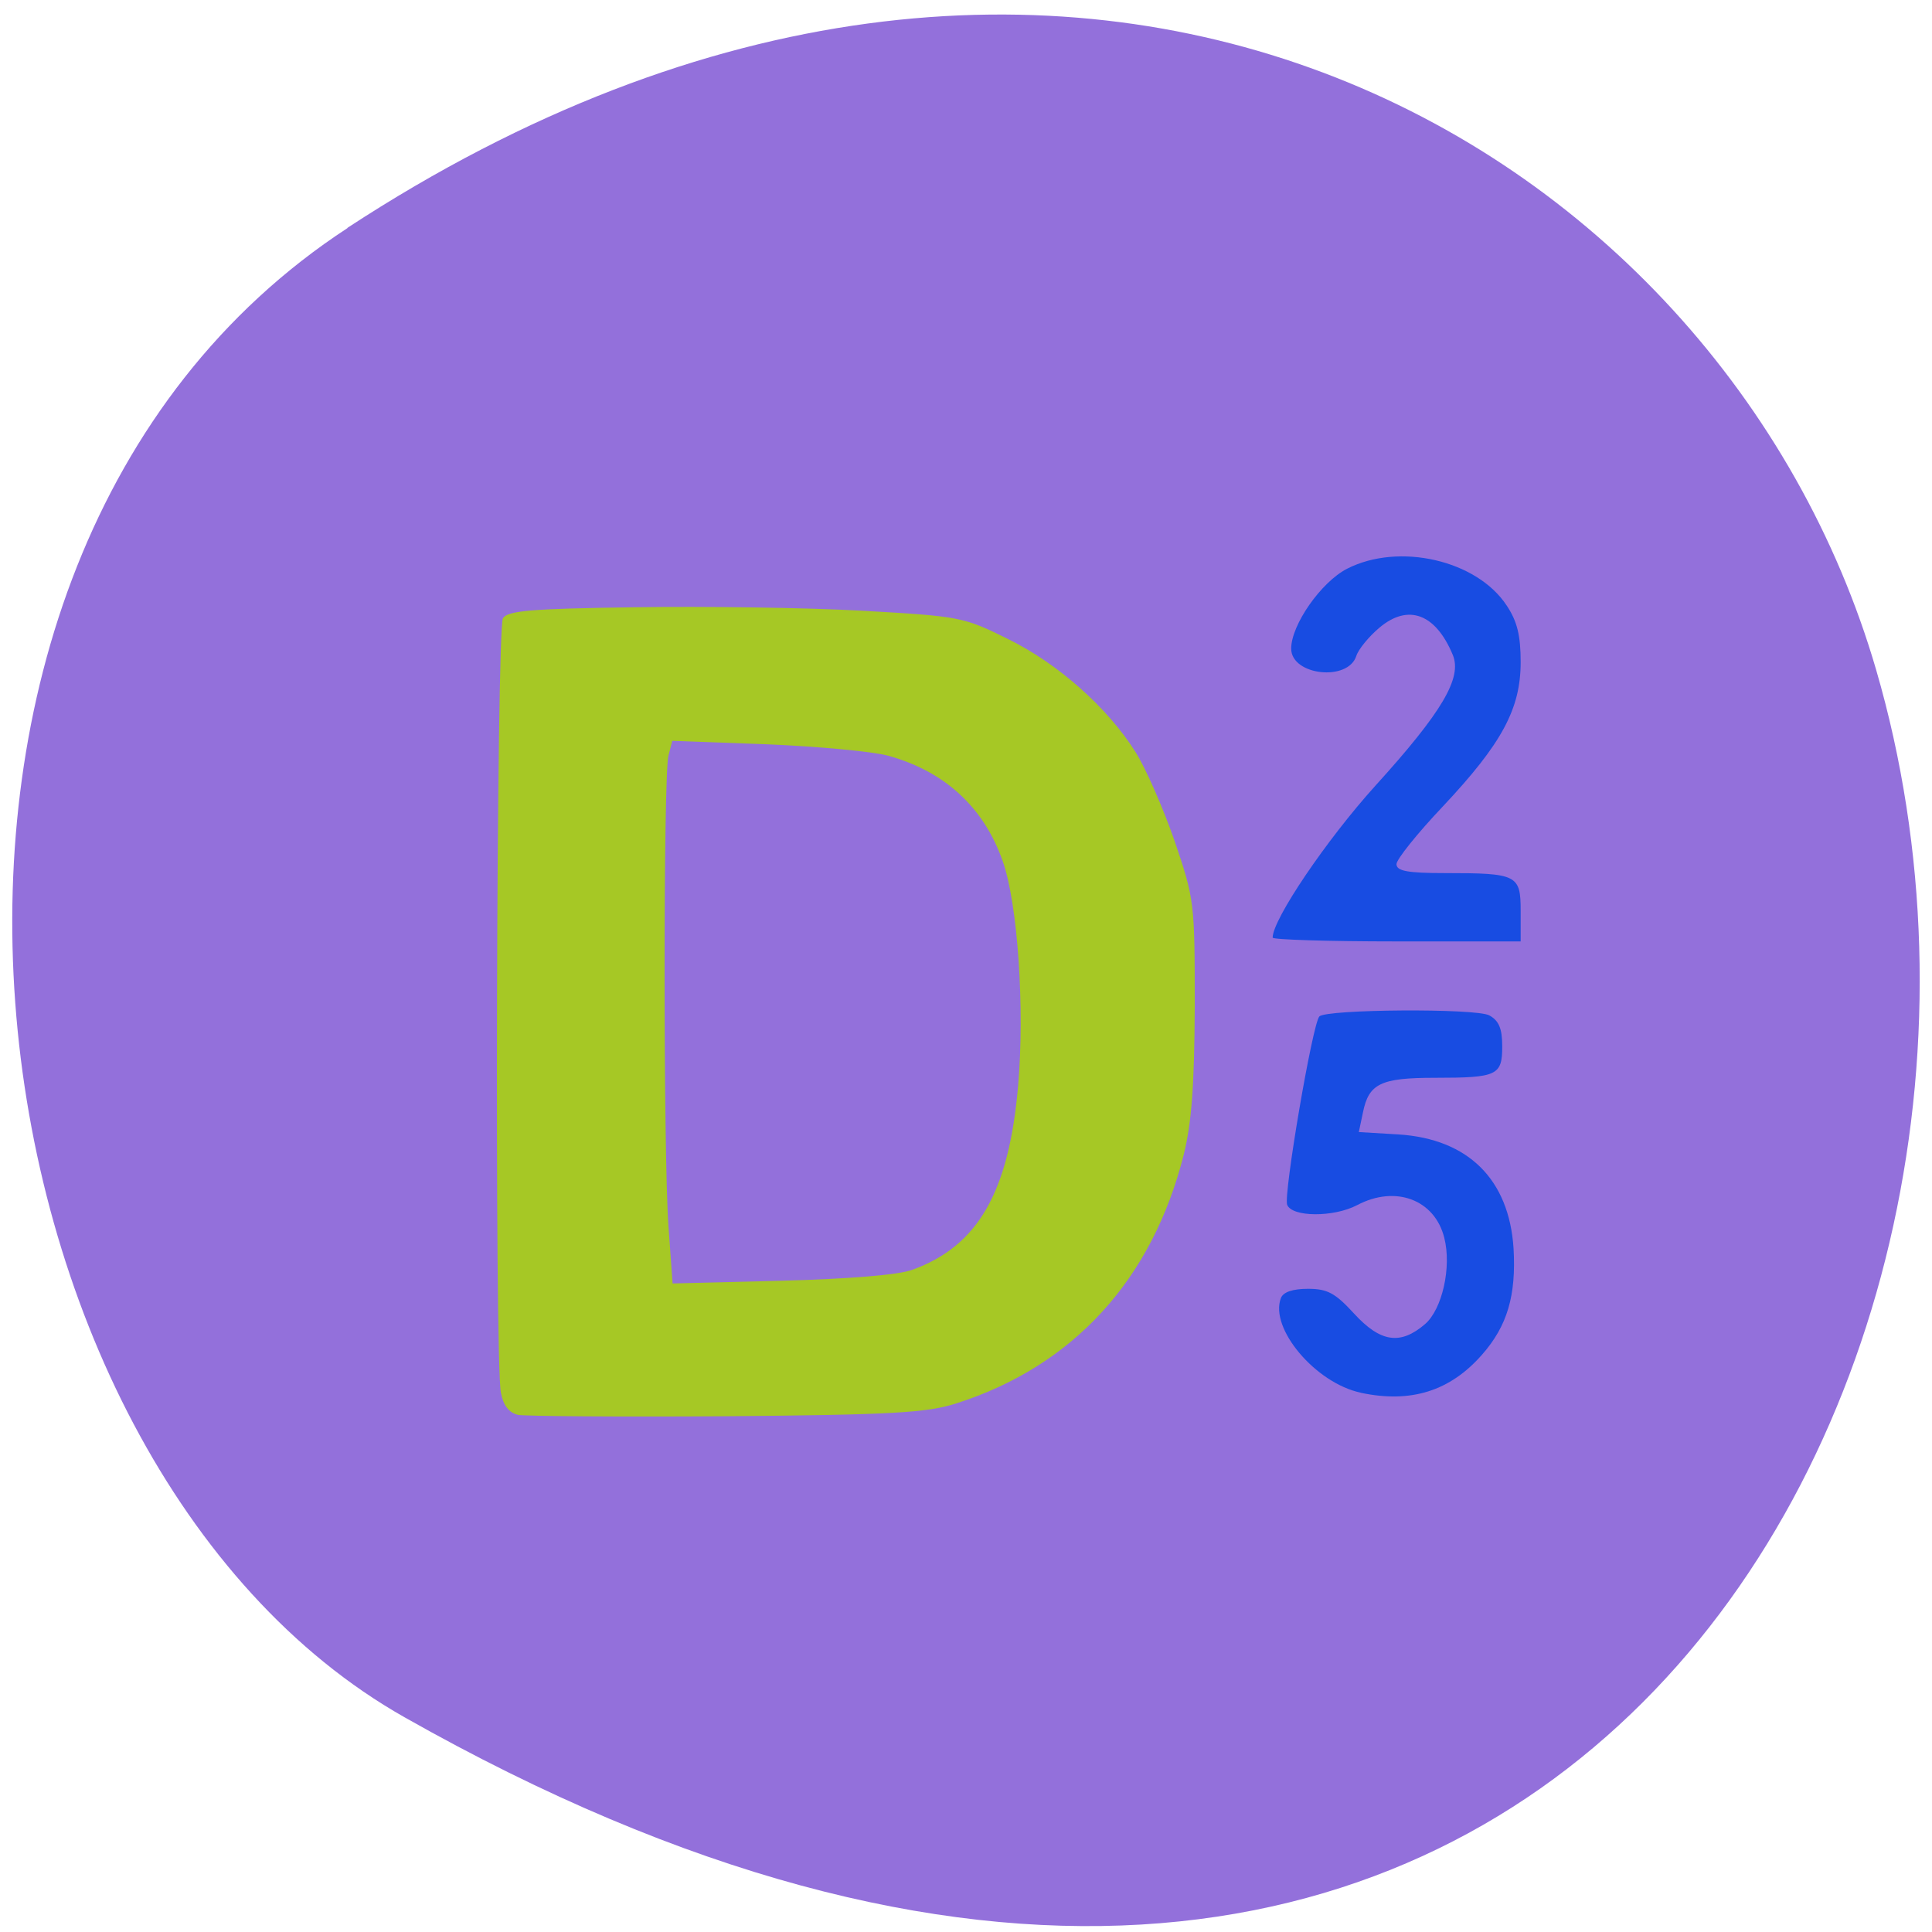 <svg xmlns="http://www.w3.org/2000/svg" viewBox="0 0 22 22"><path d="m 3.957 2.594 c 8.184 -5.355 15.637 -1.035 17.406 5.03 c 2.379 8.156 -3.875 19.227 -16.758 11.93 c -5.121 -2.898 -6.48 -13.145 -0.648 -16.957" fill="#9370db"/><path d="m 5.895 16.11 c -0.098 -0.023 -0.164 -0.105 -0.191 -0.25 c -0.074 -0.363 -0.051 -8.703 0.023 -8.82 c 0.055 -0.086 0.32 -0.109 1.5 -0.125 c 0.789 -0.012 1.949 0.004 2.582 0.039 c 1.117 0.063 1.16 0.07 1.664 0.32 c 0.574 0.281 1.137 0.781 1.457 1.289 c 0.117 0.184 0.316 0.641 0.445 1.012 c 0.227 0.668 0.23 0.703 0.23 1.883 c -0.004 0.891 -0.035 1.324 -0.125 1.688 c -0.359 1.426 -1.258 2.41 -2.594 2.836 c -0.332 0.105 -0.719 0.129 -2.613 0.145 c -1.227 0.008 -2.293 0 -2.379 -0.016 m 4.496 -1.652 c 0.746 -0.27 1.098 -0.883 1.203 -2.09 c 0.078 -0.883 -0.004 -2.086 -0.176 -2.566 c -0.215 -0.613 -0.664 -1.023 -1.309 -1.199 c -0.176 -0.047 -0.797 -0.105 -1.383 -0.129 l -1.07 -0.039 l -0.043 0.168 c -0.059 0.223 -0.059 4.523 0 5.359 l 0.047 0.652 l 1.242 -0.031 c 0.754 -0.02 1.34 -0.066 1.488 -0.125" fill="#a6c825"/><g fill="#184ce2"><path d="m 14.492 10.676 c 0 -0.207 0.613 -1.113 1.168 -1.727 c 0.762 -0.84 0.992 -1.23 0.883 -1.492 c -0.195 -0.469 -0.508 -0.586 -0.836 -0.309 c -0.121 0.102 -0.238 0.246 -0.262 0.32 c -0.094 0.297 -0.742 0.223 -0.742 -0.082 c 0 -0.27 0.34 -0.758 0.637 -0.91 c 0.59 -0.301 1.477 -0.098 1.816 0.418 c 0.121 0.18 0.16 0.344 0.16 0.645 c 0 0.531 -0.211 0.926 -0.887 1.645 c -0.289 0.305 -0.527 0.602 -0.527 0.656 c 0 0.078 0.125 0.102 0.551 0.102 c 0.824 0 0.863 0.02 0.863 0.43 v 0.348 h -1.414 c -0.777 0 -1.41 -0.02 -1.41 -0.043"/><path d="m 15.496 15.859 c -0.516 -0.109 -1.043 -0.734 -0.91 -1.078 c 0.027 -0.07 0.137 -0.105 0.309 -0.105 c 0.219 0 0.309 0.047 0.523 0.281 c 0.301 0.328 0.527 0.363 0.809 0.121 c 0.195 -0.168 0.305 -0.648 0.219 -0.984 c -0.109 -0.434 -0.555 -0.602 -0.992 -0.371 c -0.27 0.141 -0.742 0.137 -0.797 -0.004 c -0.043 -0.117 0.289 -2.066 0.367 -2.145 c 0.082 -0.082 1.781 -0.094 1.934 -0.012 c 0.109 0.059 0.148 0.148 0.148 0.352 c 0 0.332 -0.055 0.359 -0.77 0.359 c -0.613 0 -0.75 0.066 -0.816 0.395 l -0.047 0.223 l 0.453 0.027 c 0.793 0.051 1.258 0.512 1.309 1.297 c 0.031 0.535 -0.07 0.883 -0.359 1.211 c -0.363 0.414 -0.809 0.555 -1.379 0.434"/></g></svg>